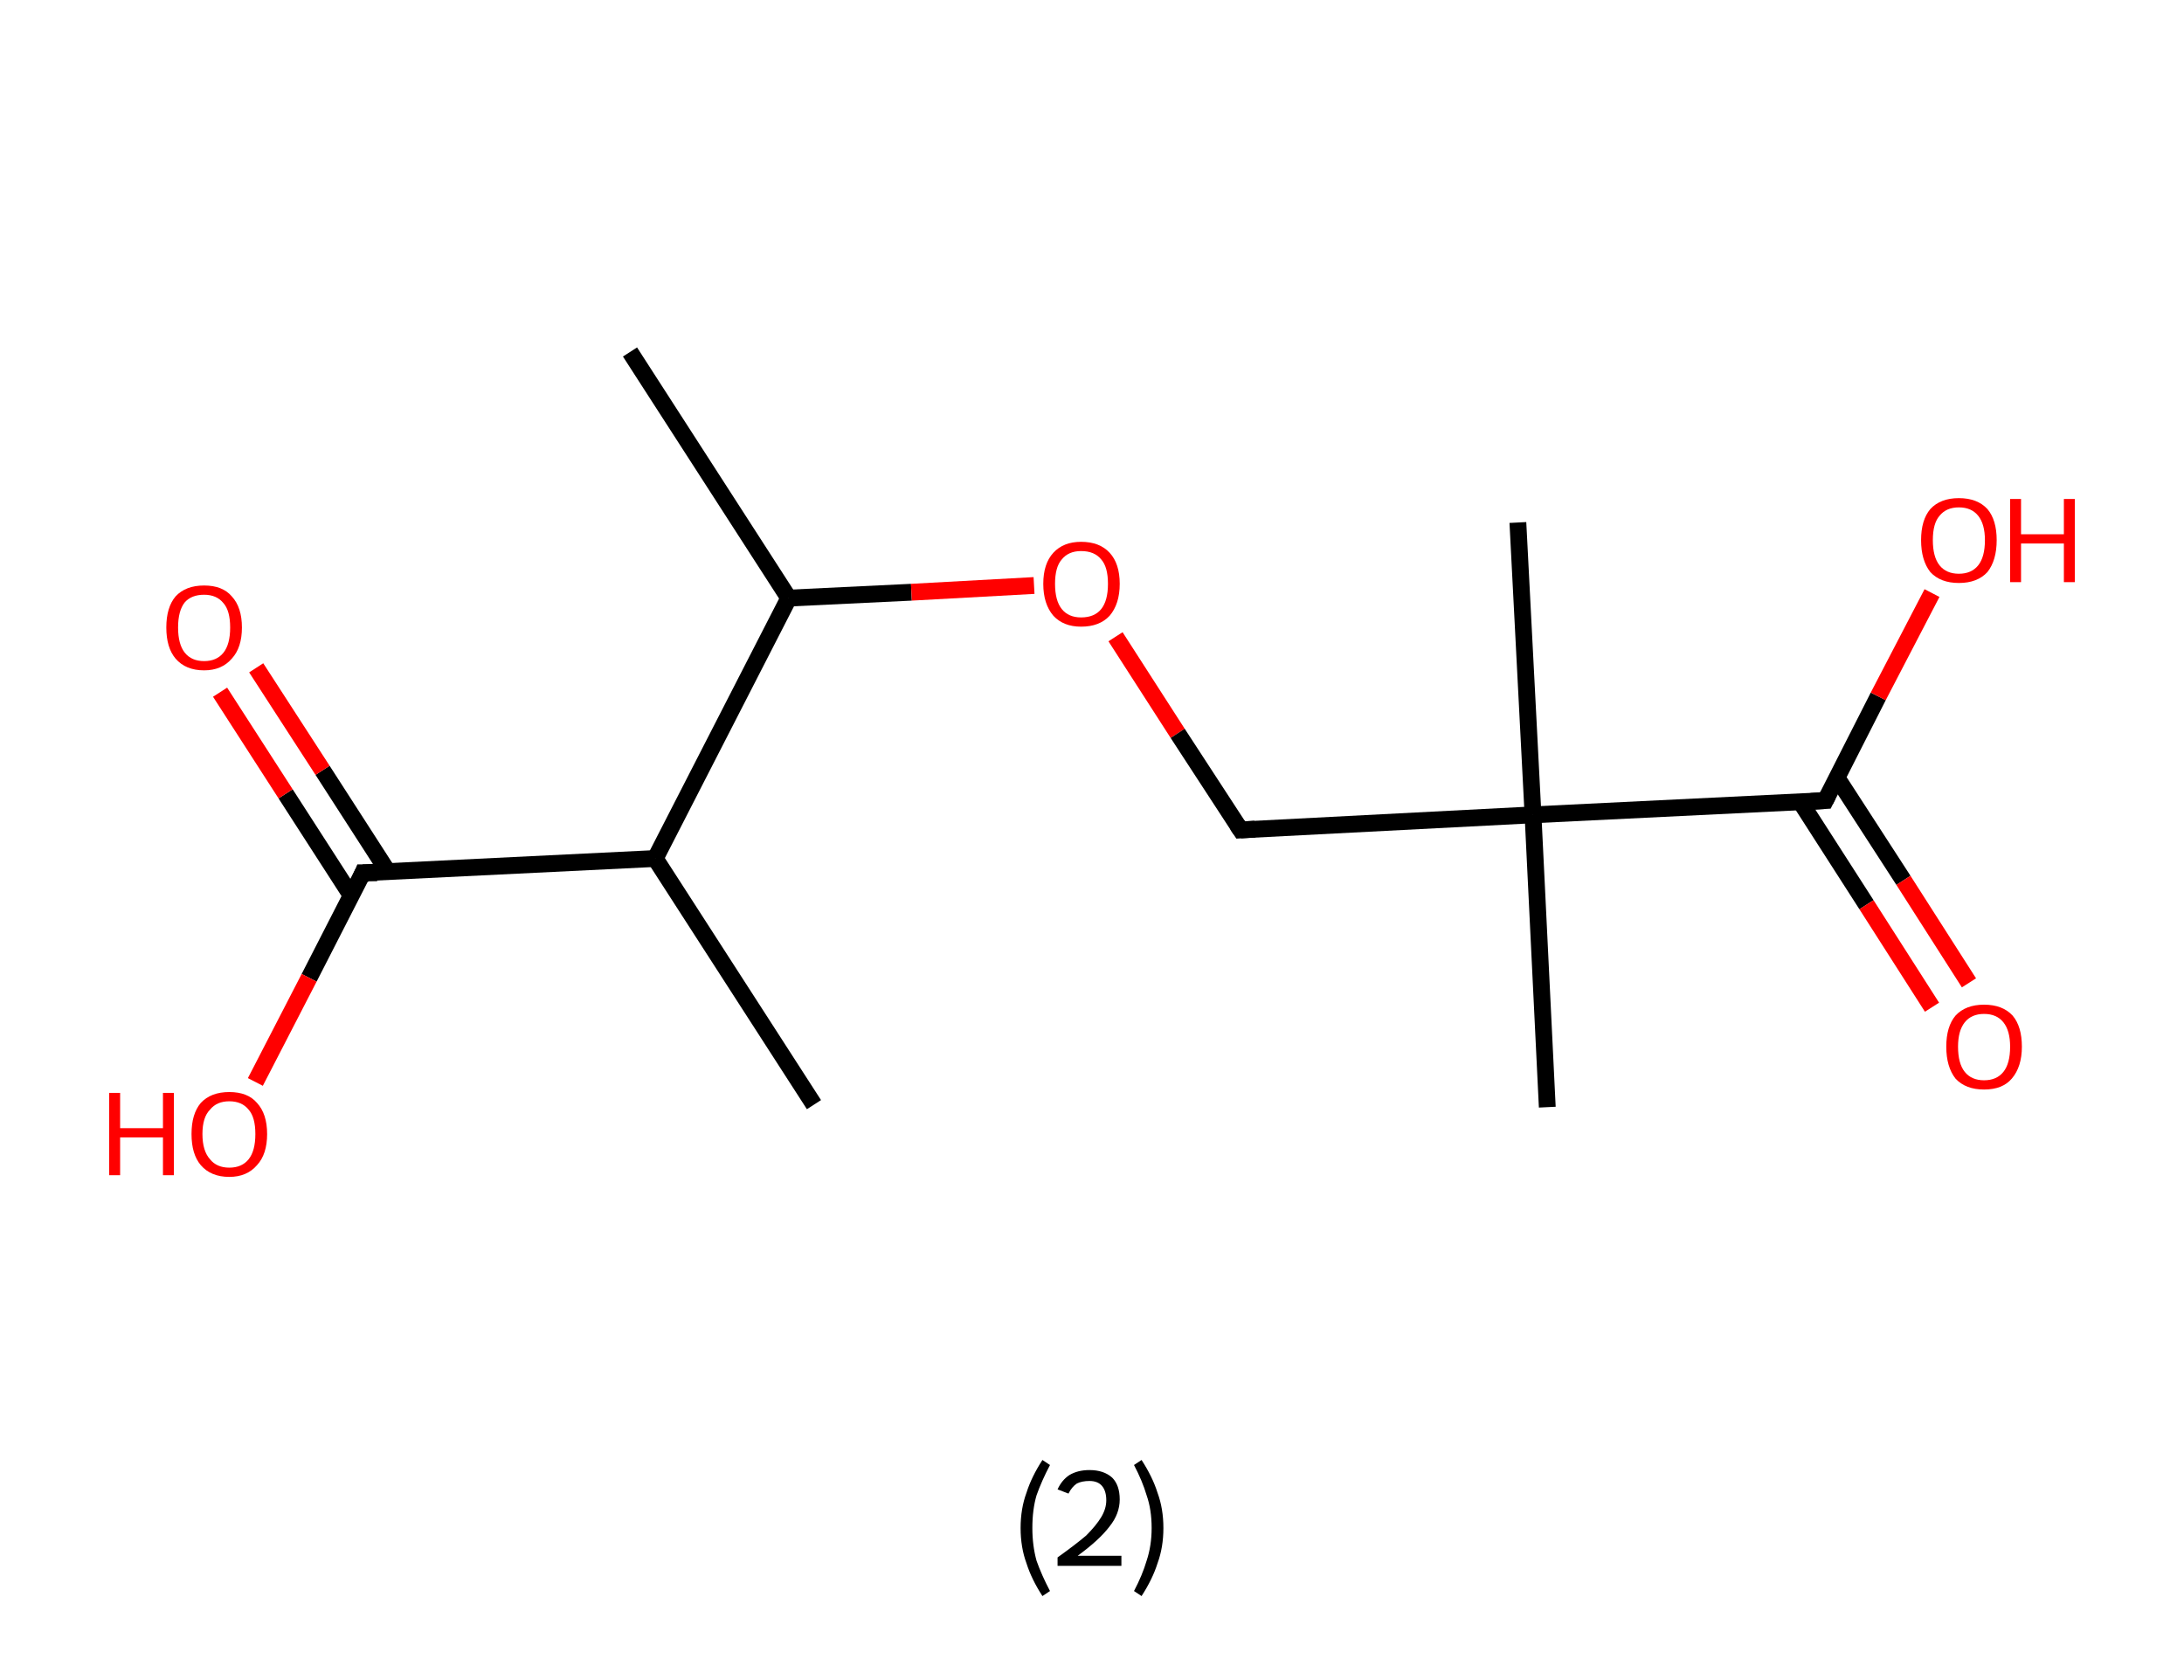 <?xml version='1.0' encoding='ASCII' standalone='yes'?>
<svg xmlns="http://www.w3.org/2000/svg" xmlns:rdkit="http://www.rdkit.org/xml" xmlns:xlink="http://www.w3.org/1999/xlink" version="1.1" baseProfile="full" xml:space="preserve" width="260px" height="200px" viewBox="0 0 260 200">
<!-- END OF HEADER -->
<rect style="opacity:1.0;fill:#FFFFFF;stroke:none" width="260.0" height="200.0" x="0.0" y="0.0"> </rect>
<path class="bond-0 atom-0 atom-1" d="M 75.0,41.9 L 93.9,71.2" style="fill:none;fill-rule:evenodd;stroke:#000000;stroke-width:2.0px;stroke-linecap:butt;stroke-linejoin:miter;stroke-opacity:1"/>
<path class="bond-1 atom-1 atom-2" d="M 93.9,71.2 L 108.5,70.5" style="fill:none;fill-rule:evenodd;stroke:#000000;stroke-width:2.0px;stroke-linecap:butt;stroke-linejoin:miter;stroke-opacity:1"/>
<path class="bond-1 atom-1 atom-2" d="M 108.5,70.5 L 123.1,69.7" style="fill:none;fill-rule:evenodd;stroke:#FF0000;stroke-width:2.0px;stroke-linecap:butt;stroke-linejoin:miter;stroke-opacity:1"/>
<path class="bond-2 atom-2 atom-3" d="M 132.8,75.8 L 140.2,87.3" style="fill:none;fill-rule:evenodd;stroke:#FF0000;stroke-width:2.0px;stroke-linecap:butt;stroke-linejoin:miter;stroke-opacity:1"/>
<path class="bond-2 atom-2 atom-3" d="M 140.2,87.3 L 147.7,98.8" style="fill:none;fill-rule:evenodd;stroke:#000000;stroke-width:2.0px;stroke-linecap:butt;stroke-linejoin:miter;stroke-opacity:1"/>
<path class="bond-3 atom-3 atom-4" d="M 147.7,98.8 L 182.5,97.0" style="fill:none;fill-rule:evenodd;stroke:#000000;stroke-width:2.0px;stroke-linecap:butt;stroke-linejoin:miter;stroke-opacity:1"/>
<path class="bond-4 atom-4 atom-5" d="M 182.5,97.0 L 180.7,62.2" style="fill:none;fill-rule:evenodd;stroke:#000000;stroke-width:2.0px;stroke-linecap:butt;stroke-linejoin:miter;stroke-opacity:1"/>
<path class="bond-5 atom-4 atom-6" d="M 182.5,97.0 L 184.2,131.8" style="fill:none;fill-rule:evenodd;stroke:#000000;stroke-width:2.0px;stroke-linecap:butt;stroke-linejoin:miter;stroke-opacity:1"/>
<path class="bond-6 atom-4 atom-7" d="M 182.5,97.0 L 217.3,95.3" style="fill:none;fill-rule:evenodd;stroke:#000000;stroke-width:2.0px;stroke-linecap:butt;stroke-linejoin:miter;stroke-opacity:1"/>
<path class="bond-7 atom-7 atom-8" d="M 214.3,95.4 L 222.2,107.7" style="fill:none;fill-rule:evenodd;stroke:#000000;stroke-width:2.0px;stroke-linecap:butt;stroke-linejoin:miter;stroke-opacity:1"/>
<path class="bond-7 atom-7 atom-8" d="M 222.2,107.7 L 230.0,119.9" style="fill:none;fill-rule:evenodd;stroke:#FF0000;stroke-width:2.0px;stroke-linecap:butt;stroke-linejoin:miter;stroke-opacity:1"/>
<path class="bond-7 atom-7 atom-8" d="M 218.7,92.6 L 226.6,104.8" style="fill:none;fill-rule:evenodd;stroke:#000000;stroke-width:2.0px;stroke-linecap:butt;stroke-linejoin:miter;stroke-opacity:1"/>
<path class="bond-7 atom-7 atom-8" d="M 226.6,104.8 L 234.4,117.0" style="fill:none;fill-rule:evenodd;stroke:#FF0000;stroke-width:2.0px;stroke-linecap:butt;stroke-linejoin:miter;stroke-opacity:1"/>
<path class="bond-8 atom-7 atom-9" d="M 217.3,95.3 L 223.6,82.9" style="fill:none;fill-rule:evenodd;stroke:#000000;stroke-width:2.0px;stroke-linecap:butt;stroke-linejoin:miter;stroke-opacity:1"/>
<path class="bond-8 atom-7 atom-9" d="M 223.6,82.9 L 230.0,70.6" style="fill:none;fill-rule:evenodd;stroke:#FF0000;stroke-width:2.0px;stroke-linecap:butt;stroke-linejoin:miter;stroke-opacity:1"/>
<path class="bond-9 atom-1 atom-10" d="M 93.9,71.2 L 78.0,102.2" style="fill:none;fill-rule:evenodd;stroke:#000000;stroke-width:2.0px;stroke-linecap:butt;stroke-linejoin:miter;stroke-opacity:1"/>
<path class="bond-10 atom-10 atom-11" d="M 78.0,102.2 L 96.9,131.5" style="fill:none;fill-rule:evenodd;stroke:#000000;stroke-width:2.0px;stroke-linecap:butt;stroke-linejoin:miter;stroke-opacity:1"/>
<path class="bond-11 atom-10 atom-12" d="M 78.0,102.2 L 43.2,103.9" style="fill:none;fill-rule:evenodd;stroke:#000000;stroke-width:2.0px;stroke-linecap:butt;stroke-linejoin:miter;stroke-opacity:1"/>
<path class="bond-12 atom-12 atom-13" d="M 46.2,103.8 L 38.4,91.7" style="fill:none;fill-rule:evenodd;stroke:#000000;stroke-width:2.0px;stroke-linecap:butt;stroke-linejoin:miter;stroke-opacity:1"/>
<path class="bond-12 atom-12 atom-13" d="M 38.4,91.7 L 30.5,79.5" style="fill:none;fill-rule:evenodd;stroke:#FF0000;stroke-width:2.0px;stroke-linecap:butt;stroke-linejoin:miter;stroke-opacity:1"/>
<path class="bond-12 atom-12 atom-13" d="M 41.8,106.6 L 34.0,94.5" style="fill:none;fill-rule:evenodd;stroke:#000000;stroke-width:2.0px;stroke-linecap:butt;stroke-linejoin:miter;stroke-opacity:1"/>
<path class="bond-12 atom-12 atom-13" d="M 34.0,94.5 L 26.2,82.4" style="fill:none;fill-rule:evenodd;stroke:#FF0000;stroke-width:2.0px;stroke-linecap:butt;stroke-linejoin:miter;stroke-opacity:1"/>
<path class="bond-13 atom-12 atom-14" d="M 43.2,103.9 L 36.8,116.4" style="fill:none;fill-rule:evenodd;stroke:#000000;stroke-width:2.0px;stroke-linecap:butt;stroke-linejoin:miter;stroke-opacity:1"/>
<path class="bond-13 atom-12 atom-14" d="M 36.8,116.4 L 30.4,128.8" style="fill:none;fill-rule:evenodd;stroke:#FF0000;stroke-width:2.0px;stroke-linecap:butt;stroke-linejoin:miter;stroke-opacity:1"/>
<path d="M 147.3,98.2 L 147.7,98.8 L 149.4,98.7" style="fill:none;stroke:#000000;stroke-width:2.0px;stroke-linecap:butt;stroke-linejoin:miter;stroke-opacity:1;"/>
<path d="M 215.6,95.4 L 217.3,95.3 L 217.6,94.7" style="fill:none;stroke:#000000;stroke-width:2.0px;stroke-linecap:butt;stroke-linejoin:miter;stroke-opacity:1;"/>
<path d="M 44.9,103.9 L 43.2,103.9 L 42.9,104.6" style="fill:none;stroke:#000000;stroke-width:2.0px;stroke-linecap:butt;stroke-linejoin:miter;stroke-opacity:1;"/>
<path class="atom-2" d="M 124.2 69.5 Q 124.2 67.1, 125.4 65.8 Q 126.6 64.5, 128.7 64.5 Q 130.9 64.5, 132.1 65.8 Q 133.3 67.1, 133.3 69.5 Q 133.3 71.9, 132.1 73.3 Q 130.9 74.6, 128.7 74.6 Q 126.6 74.6, 125.4 73.3 Q 124.2 71.9, 124.2 69.5 M 128.7 73.5 Q 130.3 73.5, 131.1 72.5 Q 131.9 71.5, 131.9 69.5 Q 131.9 67.5, 131.1 66.6 Q 130.3 65.6, 128.7 65.6 Q 127.2 65.6, 126.4 66.6 Q 125.6 67.5, 125.6 69.5 Q 125.6 71.5, 126.4 72.5 Q 127.2 73.5, 128.7 73.5 " fill="#FF0000"/>
<path class="atom-8" d="M 231.7 124.6 Q 231.7 122.2, 232.8 120.9 Q 234.0 119.6, 236.2 119.6 Q 238.4 119.6, 239.6 120.9 Q 240.7 122.2, 240.7 124.6 Q 240.7 127.0, 239.5 128.4 Q 238.4 129.7, 236.2 129.7 Q 234.0 129.7, 232.8 128.4 Q 231.7 127.0, 231.7 124.6 M 236.2 128.6 Q 237.7 128.6, 238.5 127.6 Q 239.3 126.6, 239.3 124.6 Q 239.3 122.7, 238.5 121.7 Q 237.7 120.7, 236.2 120.7 Q 234.7 120.7, 233.9 121.7 Q 233.1 122.7, 233.1 124.6 Q 233.1 126.6, 233.9 127.6 Q 234.7 128.6, 236.2 128.6 " fill="#FF0000"/>
<path class="atom-9" d="M 228.7 64.3 Q 228.7 61.9, 229.8 60.6 Q 231.0 59.3, 233.2 59.3 Q 235.4 59.3, 236.6 60.6 Q 237.7 61.9, 237.7 64.3 Q 237.7 66.7, 236.6 68.1 Q 235.4 69.4, 233.2 69.4 Q 231.0 69.4, 229.8 68.1 Q 228.7 66.7, 228.7 64.3 M 233.2 68.3 Q 234.7 68.3, 235.5 67.3 Q 236.3 66.3, 236.3 64.3 Q 236.3 62.4, 235.5 61.4 Q 234.7 60.4, 233.2 60.4 Q 231.7 60.4, 230.9 61.4 Q 230.1 62.3, 230.1 64.3 Q 230.1 66.3, 230.9 67.3 Q 231.7 68.3, 233.2 68.3 " fill="#FF0000"/>
<path class="atom-9" d="M 239.3 59.4 L 240.6 59.4 L 240.6 63.6 L 245.7 63.6 L 245.7 59.4 L 247.0 59.4 L 247.0 69.3 L 245.7 69.3 L 245.7 64.7 L 240.6 64.7 L 240.6 69.3 L 239.3 69.3 L 239.3 59.4 " fill="#FF0000"/>
<path class="atom-13" d="M 19.8 74.7 Q 19.8 72.3, 20.9 71.0 Q 22.1 69.7, 24.3 69.7 Q 26.5 69.7, 27.6 71.0 Q 28.8 72.3, 28.8 74.7 Q 28.8 77.1, 27.6 78.4 Q 26.4 79.8, 24.3 79.8 Q 22.1 79.8, 20.9 78.4 Q 19.8 77.1, 19.8 74.7 M 24.3 78.7 Q 25.8 78.7, 26.6 77.7 Q 27.4 76.7, 27.4 74.7 Q 27.4 72.7, 26.6 71.8 Q 25.8 70.8, 24.3 70.8 Q 22.8 70.8, 22.0 71.7 Q 21.2 72.7, 21.2 74.7 Q 21.2 76.7, 22.0 77.7 Q 22.8 78.7, 24.3 78.7 " fill="#FF0000"/>
<path class="atom-14" d="M 13.0 130.1 L 14.3 130.1 L 14.3 134.3 L 19.4 134.3 L 19.4 130.1 L 20.7 130.1 L 20.7 139.9 L 19.4 139.9 L 19.4 135.4 L 14.3 135.4 L 14.3 139.9 L 13.0 139.9 L 13.0 130.1 " fill="#FF0000"/>
<path class="atom-14" d="M 22.8 135.0 Q 22.8 132.6, 23.9 131.3 Q 25.1 130.0, 27.3 130.0 Q 29.5 130.0, 30.6 131.3 Q 31.8 132.6, 31.8 135.0 Q 31.8 137.4, 30.6 138.7 Q 29.4 140.1, 27.3 140.1 Q 25.1 140.1, 23.9 138.7 Q 22.8 137.4, 22.8 135.0 M 27.3 139.0 Q 28.8 139.0, 29.6 138.0 Q 30.4 137.0, 30.4 135.0 Q 30.4 133.0, 29.6 132.1 Q 28.8 131.1, 27.3 131.1 Q 25.8 131.1, 25.0 132.1 Q 24.1 133.0, 24.1 135.0 Q 24.1 137.0, 25.0 138.0 Q 25.8 139.0, 27.3 139.0 " fill="#FF0000"/>
<path class="legend" d="M 121.5 181.9 Q 121.5 179.6, 122.2 177.7 Q 122.8 175.8, 124.1 173.8 L 125.0 174.4 Q 124.0 176.3, 123.4 178.0 Q 122.9 179.7, 122.9 181.9 Q 122.9 184.0, 123.4 185.8 Q 124.0 187.5, 125.0 189.4 L 124.1 190.0 Q 122.8 188.0, 122.2 186.1 Q 121.5 184.2, 121.5 181.9 " fill="#000000"/>
<path class="legend" d="M 125.9 177.3 Q 126.4 176.2, 127.3 175.6 Q 128.3 175.0, 129.7 175.0 Q 131.4 175.0, 132.4 175.9 Q 133.3 176.8, 133.3 178.5 Q 133.3 180.2, 132.1 181.7 Q 130.9 183.3, 128.3 185.2 L 133.5 185.2 L 133.5 186.4 L 125.9 186.4 L 125.9 185.4 Q 128.0 183.9, 129.3 182.8 Q 130.5 181.6, 131.1 180.6 Q 131.7 179.6, 131.7 178.6 Q 131.7 177.5, 131.2 176.9 Q 130.7 176.3, 129.7 176.3 Q 128.8 176.3, 128.2 176.6 Q 127.6 177.0, 127.2 177.8 L 125.9 177.3 " fill="#000000"/>
<path class="legend" d="M 138.5 181.9 Q 138.5 184.2, 137.8 186.1 Q 137.2 188.0, 135.9 190.0 L 135.0 189.4 Q 136.0 187.5, 136.5 185.8 Q 137.1 184.0, 137.1 181.9 Q 137.1 179.7, 136.5 178.0 Q 136.0 176.3, 135.0 174.4 L 135.9 173.8 Q 137.2 175.8, 137.8 177.7 Q 138.5 179.6, 138.5 181.9 " fill="#000000"/>
</svg>
